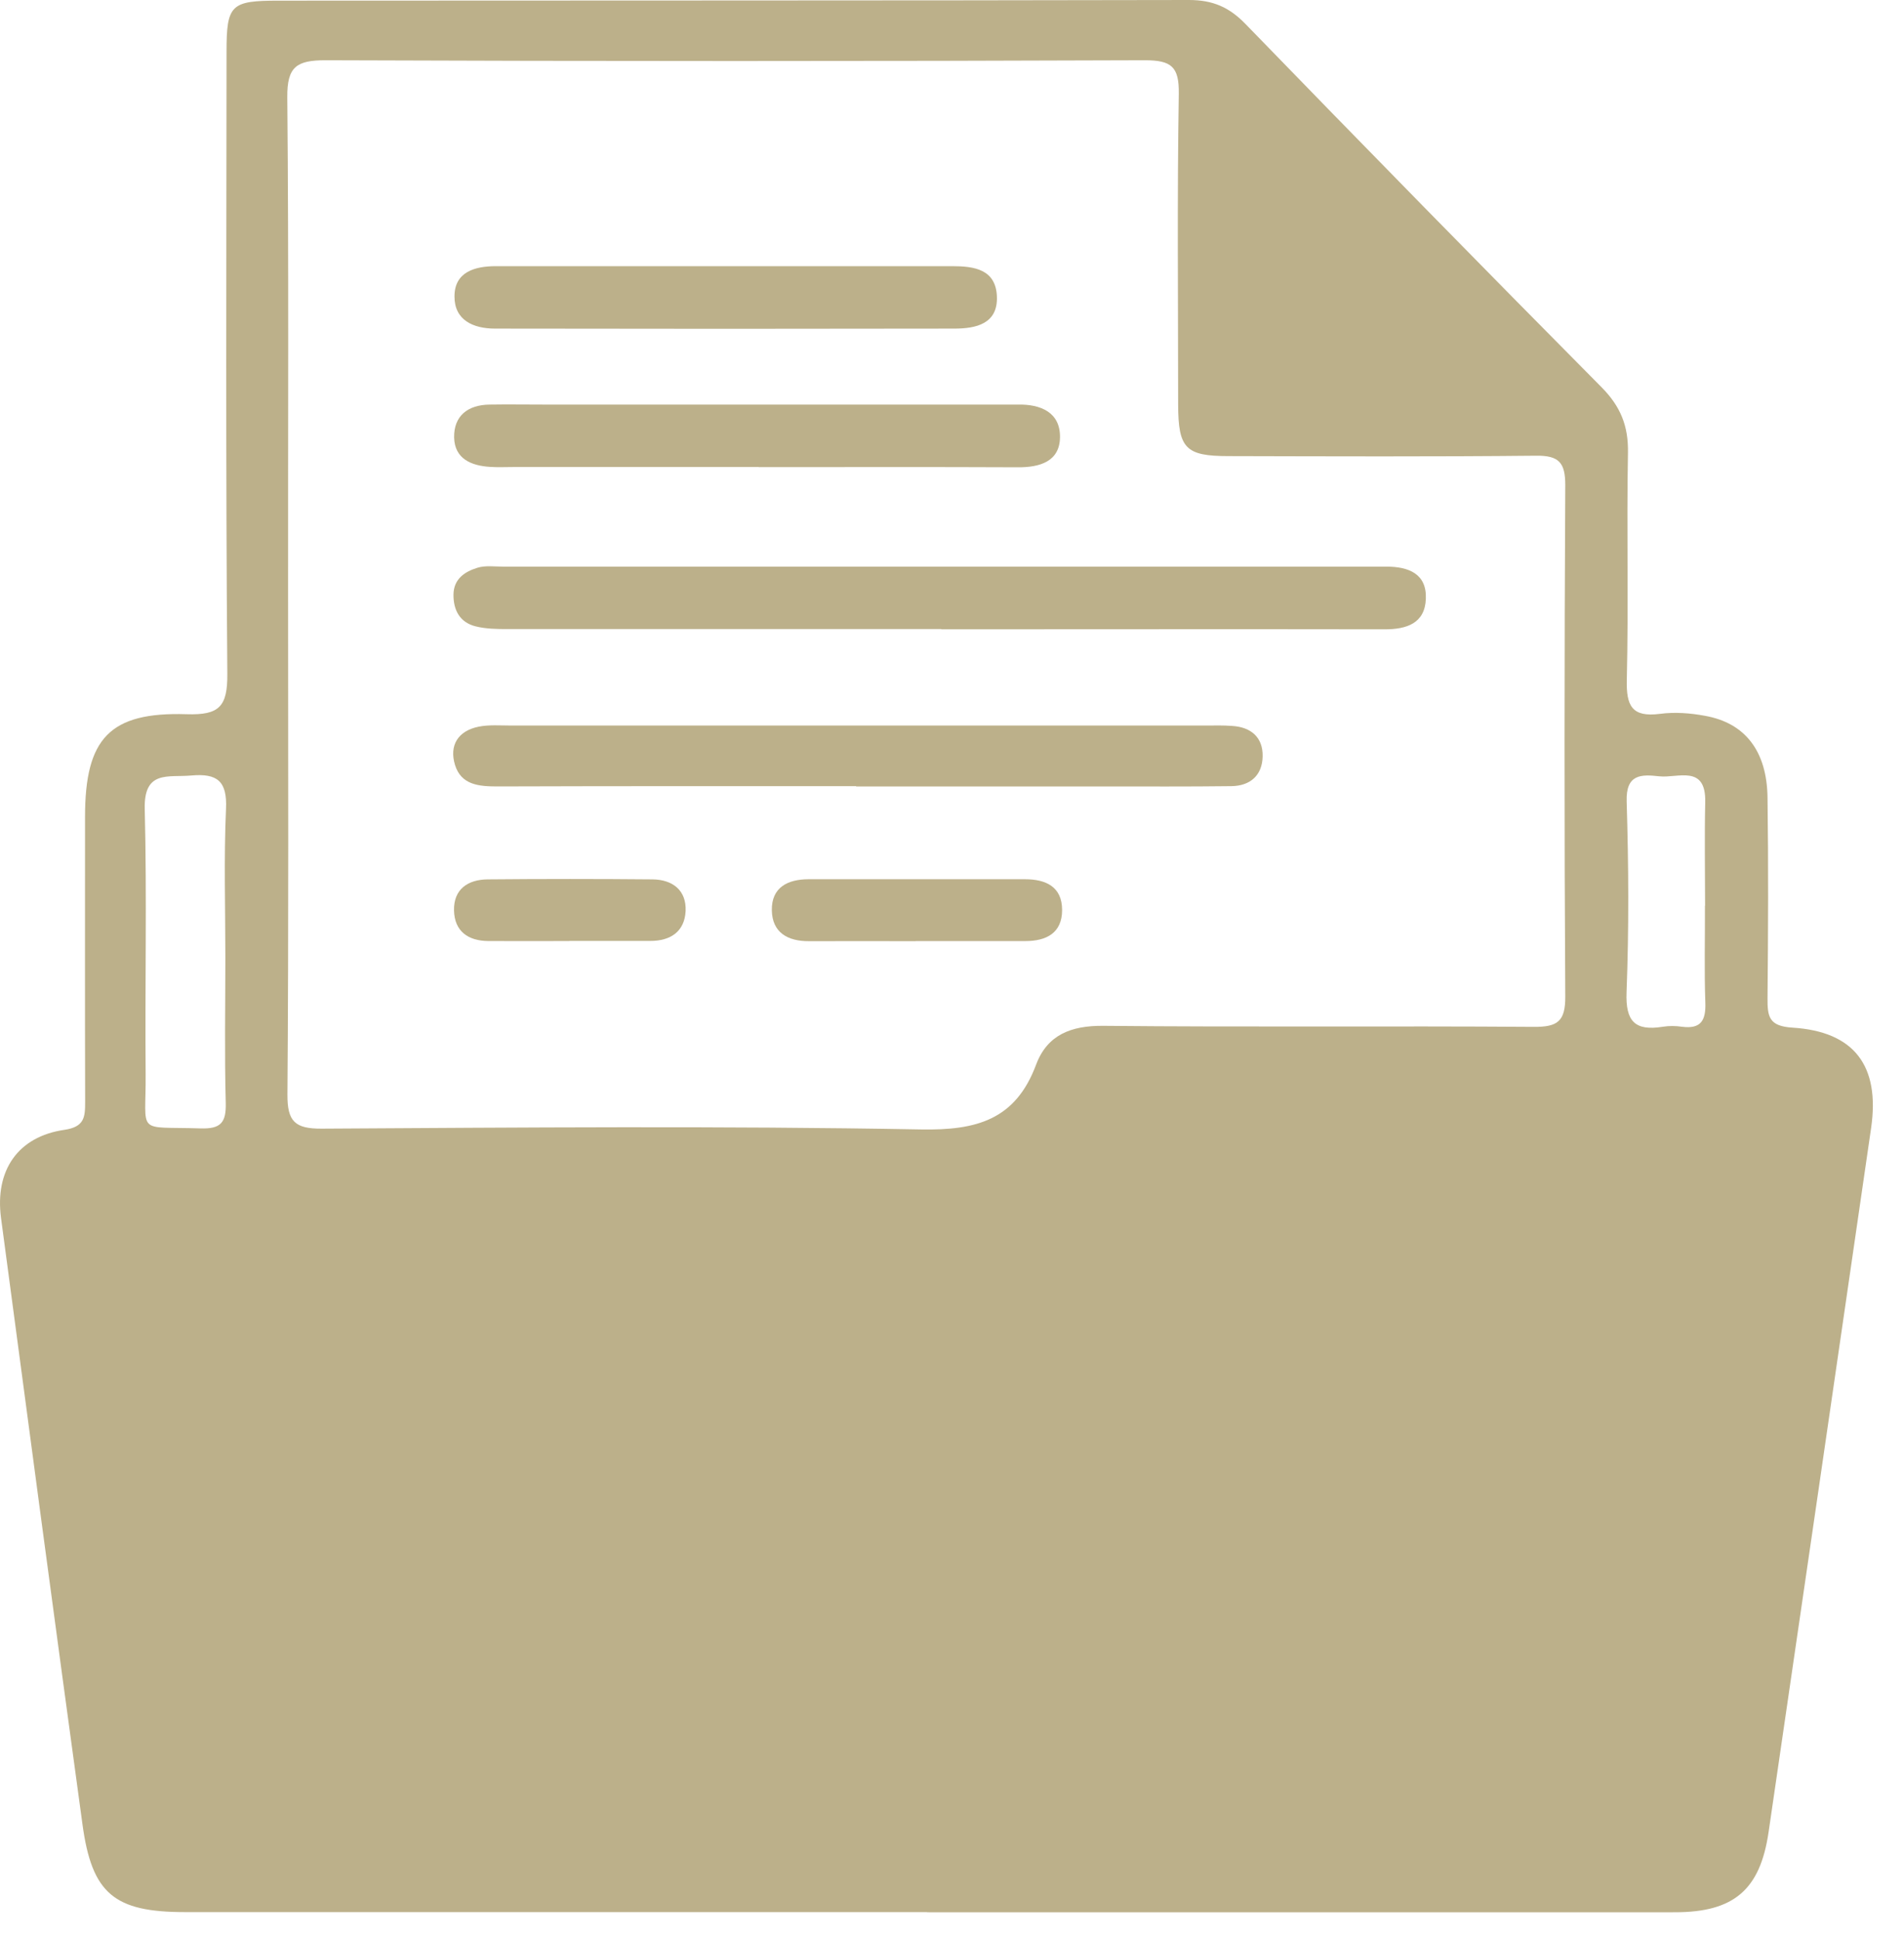 <?xml version="1.0" encoding="UTF-8"?>
<svg xmlns="http://www.w3.org/2000/svg" width="53" height="54" viewBox="0 0 53 54" fill="none">
  <path d="M25.799 53.22C18.914 53.22 12.034 53.22 5.149 53.22C3.18 53.22 2.558 52.71 2.295 50.773C1.525 45.15 0.777 39.527 0.029 33.904C-0.148 32.575 0.499 31.635 1.792 31.447C2.356 31.364 2.37 31.089 2.37 30.666C2.363 28.021 2.367 25.38 2.367 22.734C2.367 20.552 3.053 19.811 5.196 19.879C6.107 19.908 6.335 19.666 6.328 18.752C6.281 12.984 6.302 7.213 6.306 1.446C6.306 0.13 6.422 0.018 7.759 0.018C16.204 0.011 24.649 0.018 33.095 0C33.752 0 34.211 0.195 34.667 0.665C37.952 4.051 41.255 7.423 44.576 10.773C45.107 11.307 45.331 11.853 45.316 12.605C45.277 14.708 45.334 16.811 45.284 18.914C45.266 19.641 45.421 19.97 46.205 19.869C46.617 19.814 47.051 19.847 47.459 19.923C48.576 20.121 49.183 20.902 49.201 22.196C49.227 24.057 49.219 25.922 49.201 27.786C49.198 28.299 49.241 28.563 49.899 28.603C51.619 28.711 52.334 29.669 52.085 31.393C51.138 37.93 50.184 44.464 49.23 50.997C48.995 52.595 48.269 53.224 46.625 53.224C39.683 53.227 32.74 53.224 25.799 53.224V53.22ZM8.019 16.497C8.019 21.151 8.037 25.809 8.001 30.464C7.997 31.216 8.21 31.418 8.958 31.414C14.516 31.382 20.078 31.335 25.632 31.436C27.186 31.465 28.267 31.169 28.841 29.633C29.152 28.802 29.813 28.545 30.71 28.552C34.706 28.592 38.703 28.552 42.697 28.581C43.351 28.585 43.575 28.433 43.571 27.739C43.542 22.994 43.546 18.246 43.571 13.501C43.571 12.879 43.398 12.677 42.761 12.684C39.907 12.713 37.052 12.702 34.197 12.695C33.004 12.695 32.798 12.482 32.795 11.264C32.795 8.38 32.766 5.497 32.813 2.613C32.824 1.857 32.611 1.677 31.866 1.677C24.263 1.706 16.663 1.706 9.06 1.677C8.254 1.677 7.99 1.857 7.997 2.707C8.04 7.303 8.015 11.9 8.019 16.493V16.497ZM6.273 26.651C6.273 25.275 6.23 23.894 6.291 22.517C6.328 21.744 6.053 21.52 5.323 21.585C4.68 21.643 4 21.426 4.029 22.521C4.091 24.975 4.033 27.436 4.054 29.893C4.069 31.61 3.755 31.349 5.583 31.407C6.147 31.425 6.299 31.245 6.284 30.695C6.248 29.347 6.273 27.999 6.273 26.651ZM47.463 25.206C47.463 24.248 47.445 23.287 47.467 22.329C47.492 21.267 46.7 21.665 46.187 21.607C45.692 21.552 45.255 21.538 45.28 22.308C45.334 24.075 45.345 25.846 45.277 27.613C45.244 28.433 45.515 28.701 46.285 28.578C46.462 28.549 46.646 28.552 46.823 28.578C47.351 28.646 47.488 28.397 47.47 27.905C47.438 27.006 47.463 26.106 47.459 25.21L47.463 25.206Z" fill="#BCB08A"></path>
  <path d="M26.2 17.509C22.174 17.509 18.152 17.509 14.126 17.509C13.83 17.509 13.523 17.505 13.237 17.433C12.804 17.324 12.62 16.988 12.623 16.551C12.627 16.114 12.938 15.911 13.288 15.803C13.508 15.734 13.765 15.771 14.004 15.771C22.051 15.771 30.099 15.771 38.151 15.771C38.303 15.771 38.451 15.771 38.602 15.771C39.21 15.774 39.719 15.969 39.69 16.667C39.665 17.353 39.152 17.516 38.545 17.516C34.428 17.509 30.316 17.516 26.2 17.516V17.509Z" fill="#BCB08A"></path>
  <path d="M23.836 21.881C20.504 21.881 17.172 21.878 13.84 21.889C13.327 21.889 12.835 21.845 12.665 21.289C12.499 20.743 12.752 20.342 13.323 20.226C13.612 20.168 13.919 20.194 14.219 20.194C20.674 20.194 27.128 20.194 33.578 20.194C33.817 20.194 34.059 20.186 34.297 20.205C34.825 20.237 35.158 20.523 35.147 21.054C35.136 21.581 34.803 21.874 34.276 21.881C33.076 21.896 31.876 21.889 30.673 21.889C28.393 21.889 26.109 21.889 23.828 21.889L23.836 21.881Z" fill="#BCB08A"></path>
  <path d="M21.126 12.999C18.842 12.999 16.558 12.999 14.274 12.999C14.065 12.999 13.851 13.01 13.642 12.995C13.114 12.963 12.655 12.767 12.641 12.178C12.63 11.571 13.027 11.268 13.631 11.261C14.141 11.253 14.654 11.261 15.163 11.261C19.341 11.261 23.518 11.261 27.692 11.261C27.902 11.261 28.111 11.264 28.325 11.261C28.975 11.246 29.521 11.481 29.506 12.182C29.492 12.847 28.942 13.01 28.335 13.006C25.932 12.995 23.529 13.002 21.122 13.002L21.126 12.999Z" fill="#BCB08A"></path>
  <path d="M20.291 7.408C22.362 7.408 24.432 7.408 26.503 7.408C27.117 7.408 27.717 7.495 27.75 8.247C27.782 9.013 27.172 9.146 26.564 9.146C22.304 9.154 18.043 9.154 13.779 9.146C13.175 9.146 12.648 8.912 12.651 8.25C12.651 7.567 13.219 7.408 13.808 7.408C15.969 7.408 18.13 7.408 20.291 7.408Z" fill="#BCB08A"></path>
  <path d="M25.489 26.196C24.498 26.196 23.512 26.193 22.522 26.196C21.929 26.2 21.495 25.958 21.485 25.336C21.474 24.697 21.929 24.472 22.511 24.472C24.517 24.472 26.526 24.472 28.531 24.472C29.11 24.472 29.565 24.678 29.565 25.329C29.565 25.968 29.128 26.193 28.542 26.193C27.523 26.193 26.504 26.193 25.485 26.193L25.489 26.196Z" fill="#BCB08A"></path>
  <path d="M15.847 26.192C15.095 26.192 14.344 26.196 13.596 26.192C13.032 26.189 12.652 25.922 12.638 25.343C12.624 24.751 13.021 24.483 13.57 24.476C15.103 24.462 16.635 24.462 18.167 24.476C18.724 24.483 19.11 24.78 19.085 25.358C19.056 25.925 18.669 26.189 18.106 26.189C17.354 26.189 16.602 26.189 15.854 26.189L15.847 26.192Z" fill="#BCB08A"></path>
</svg>
